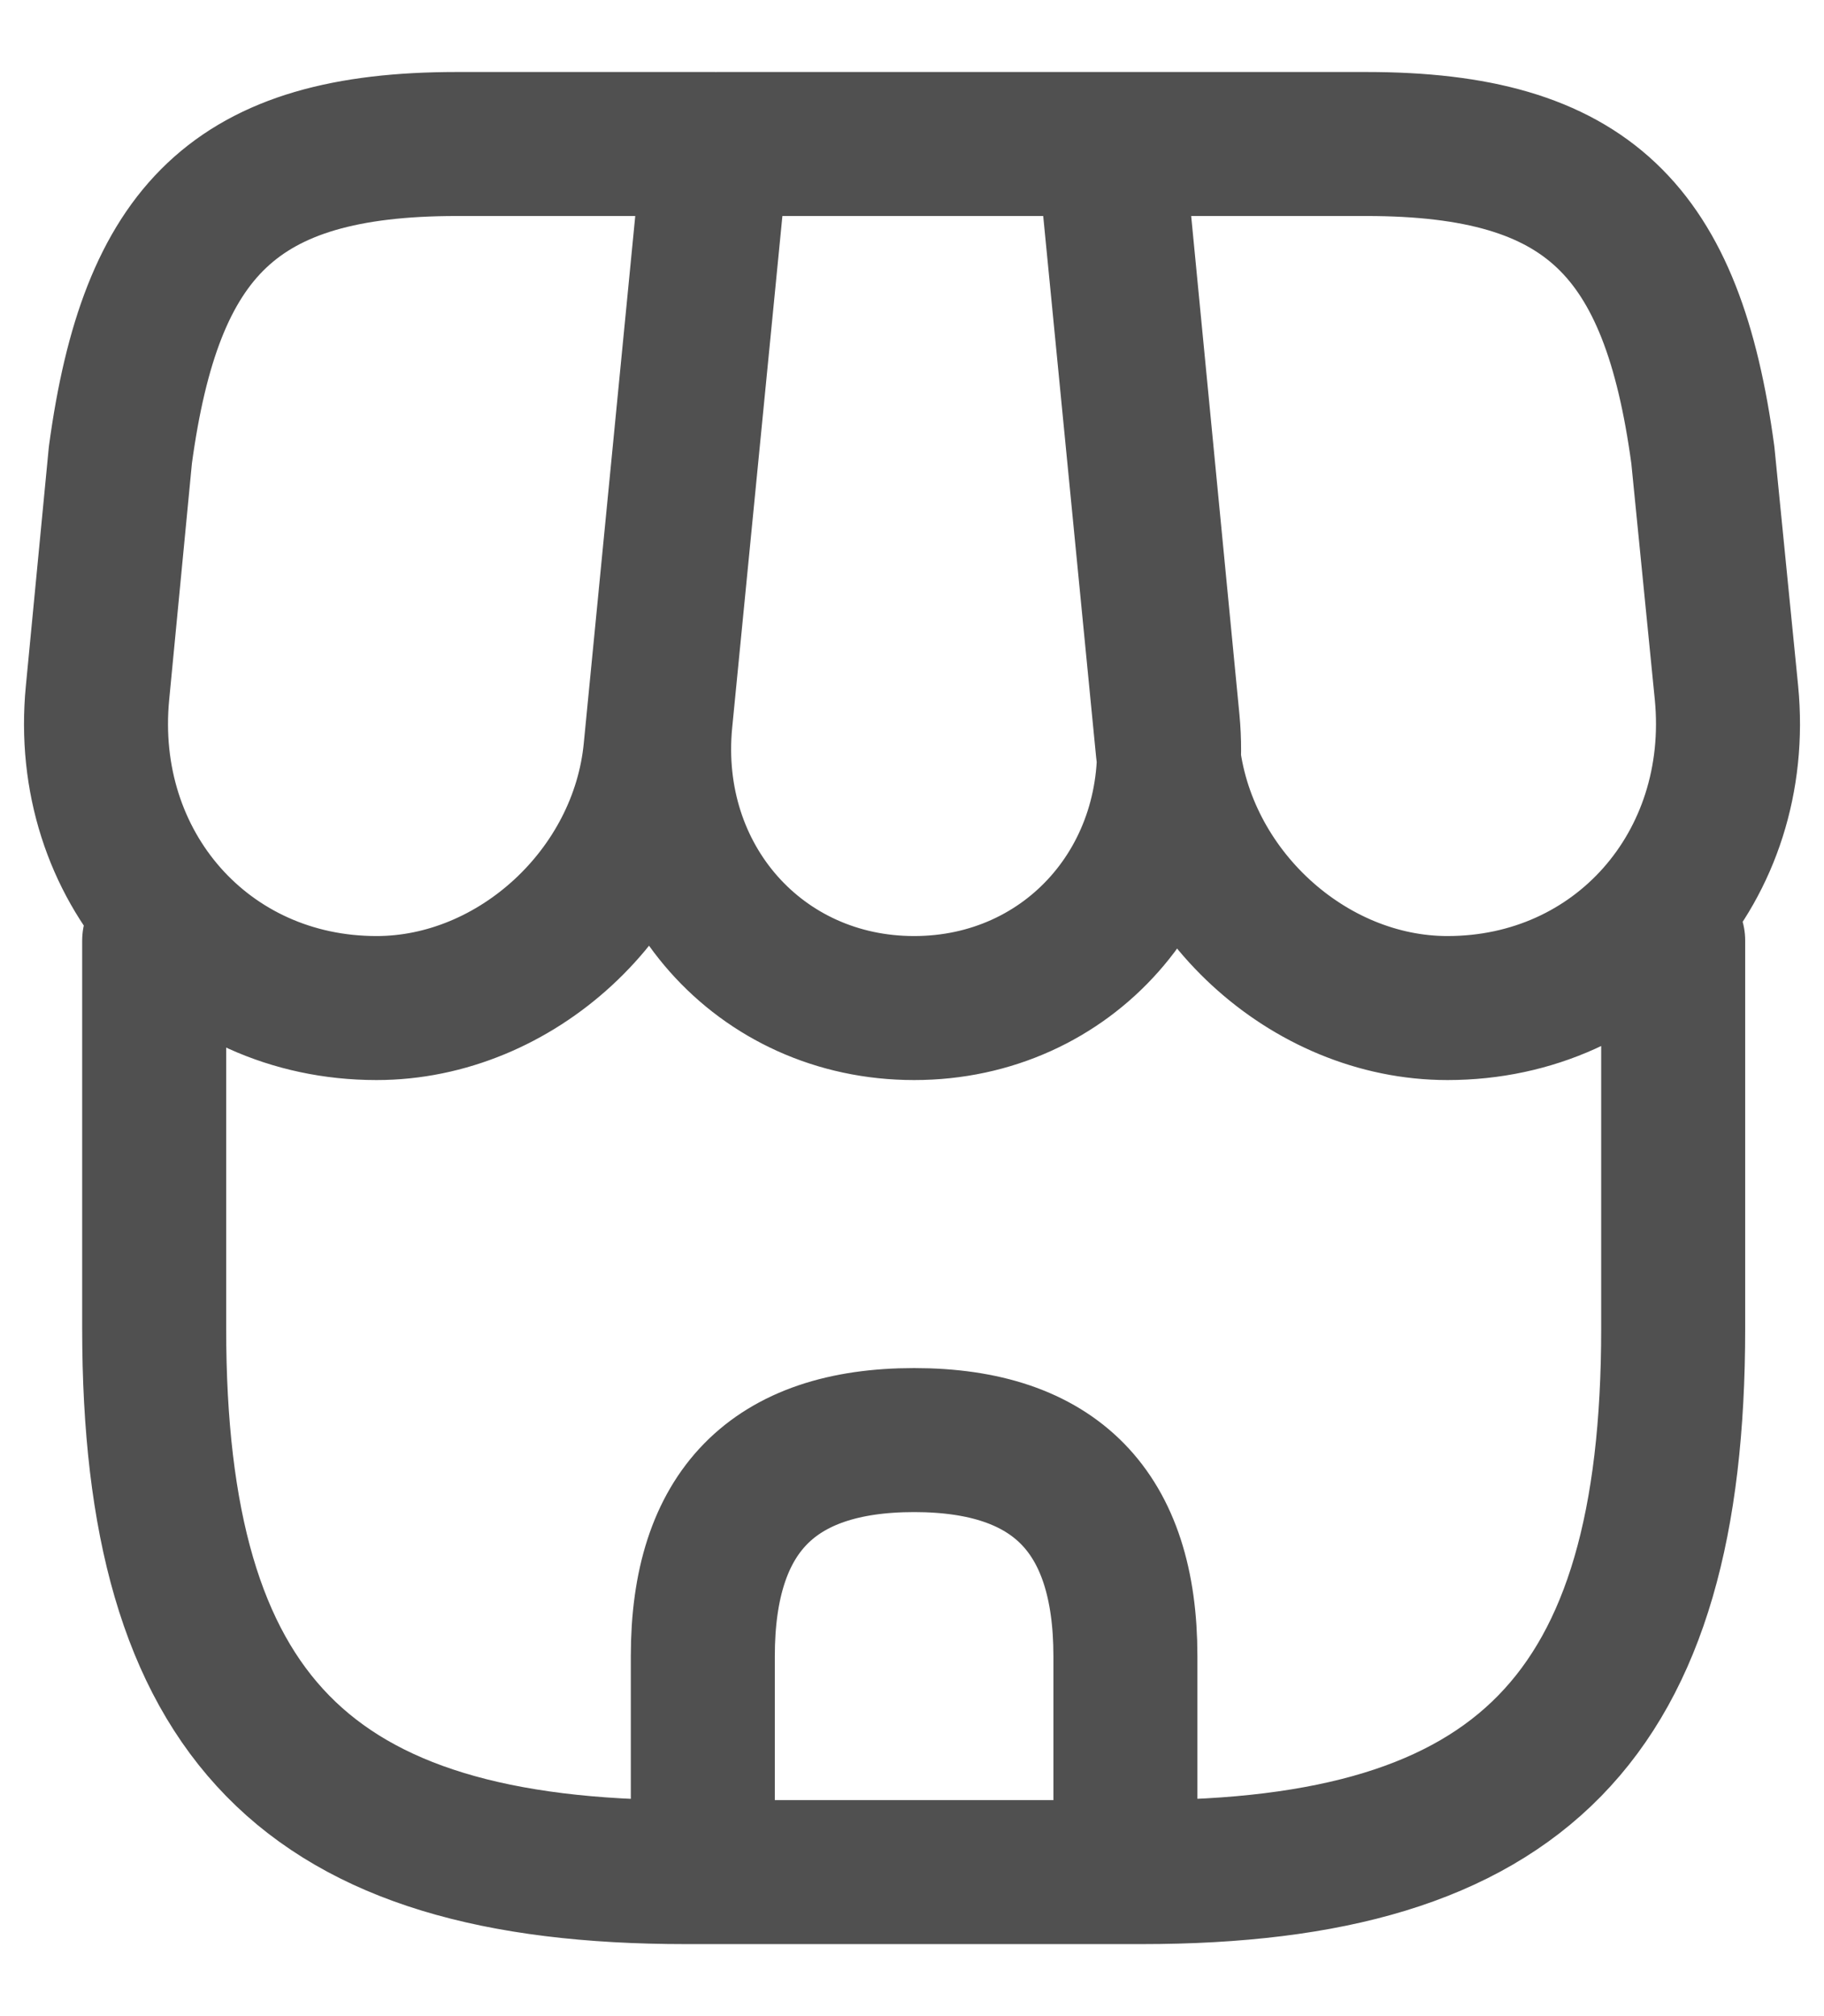 <svg width="19" height="21" viewBox="0 0 19 21" fill="none" xmlns="http://www.w3.org/2000/svg">
<path d="M1.606 9.798V13.839C1.606 17.88 3.191 19.5 7.145 19.5H11.891C15.844 19.5 17.429 17.88 17.429 13.839V9.798M9.522 10.5C11.133 10.5 12.322 9.159 12.164 7.512L11.582 1.5H7.47L6.88 7.512C6.722 9.159 7.911 10.5 9.522 10.5ZM15.078 10.5C16.857 10.5 18.16 9.024 17.984 7.215L17.738 4.74C17.421 2.4 16.54 1.5 14.233 1.5H11.547L12.164 7.809C12.313 9.294 13.625 10.5 15.078 10.5ZM3.922 10.5C5.375 10.5 6.687 9.294 6.828 7.809L7.444 1.5H4.758C2.451 1.5 1.571 2.4 1.254 4.74L1.016 7.215C0.84 9.024 2.143 10.5 3.922 10.5ZM9.522 15C8.052 15 7.321 15.747 7.321 17.25V19.5H11.723V17.25C11.723 15.747 10.992 15 9.522 15Z" stroke="#505050" stroke-width="1.5" stroke-linecap="round" stroke-linejoin="round"/>
</svg>
